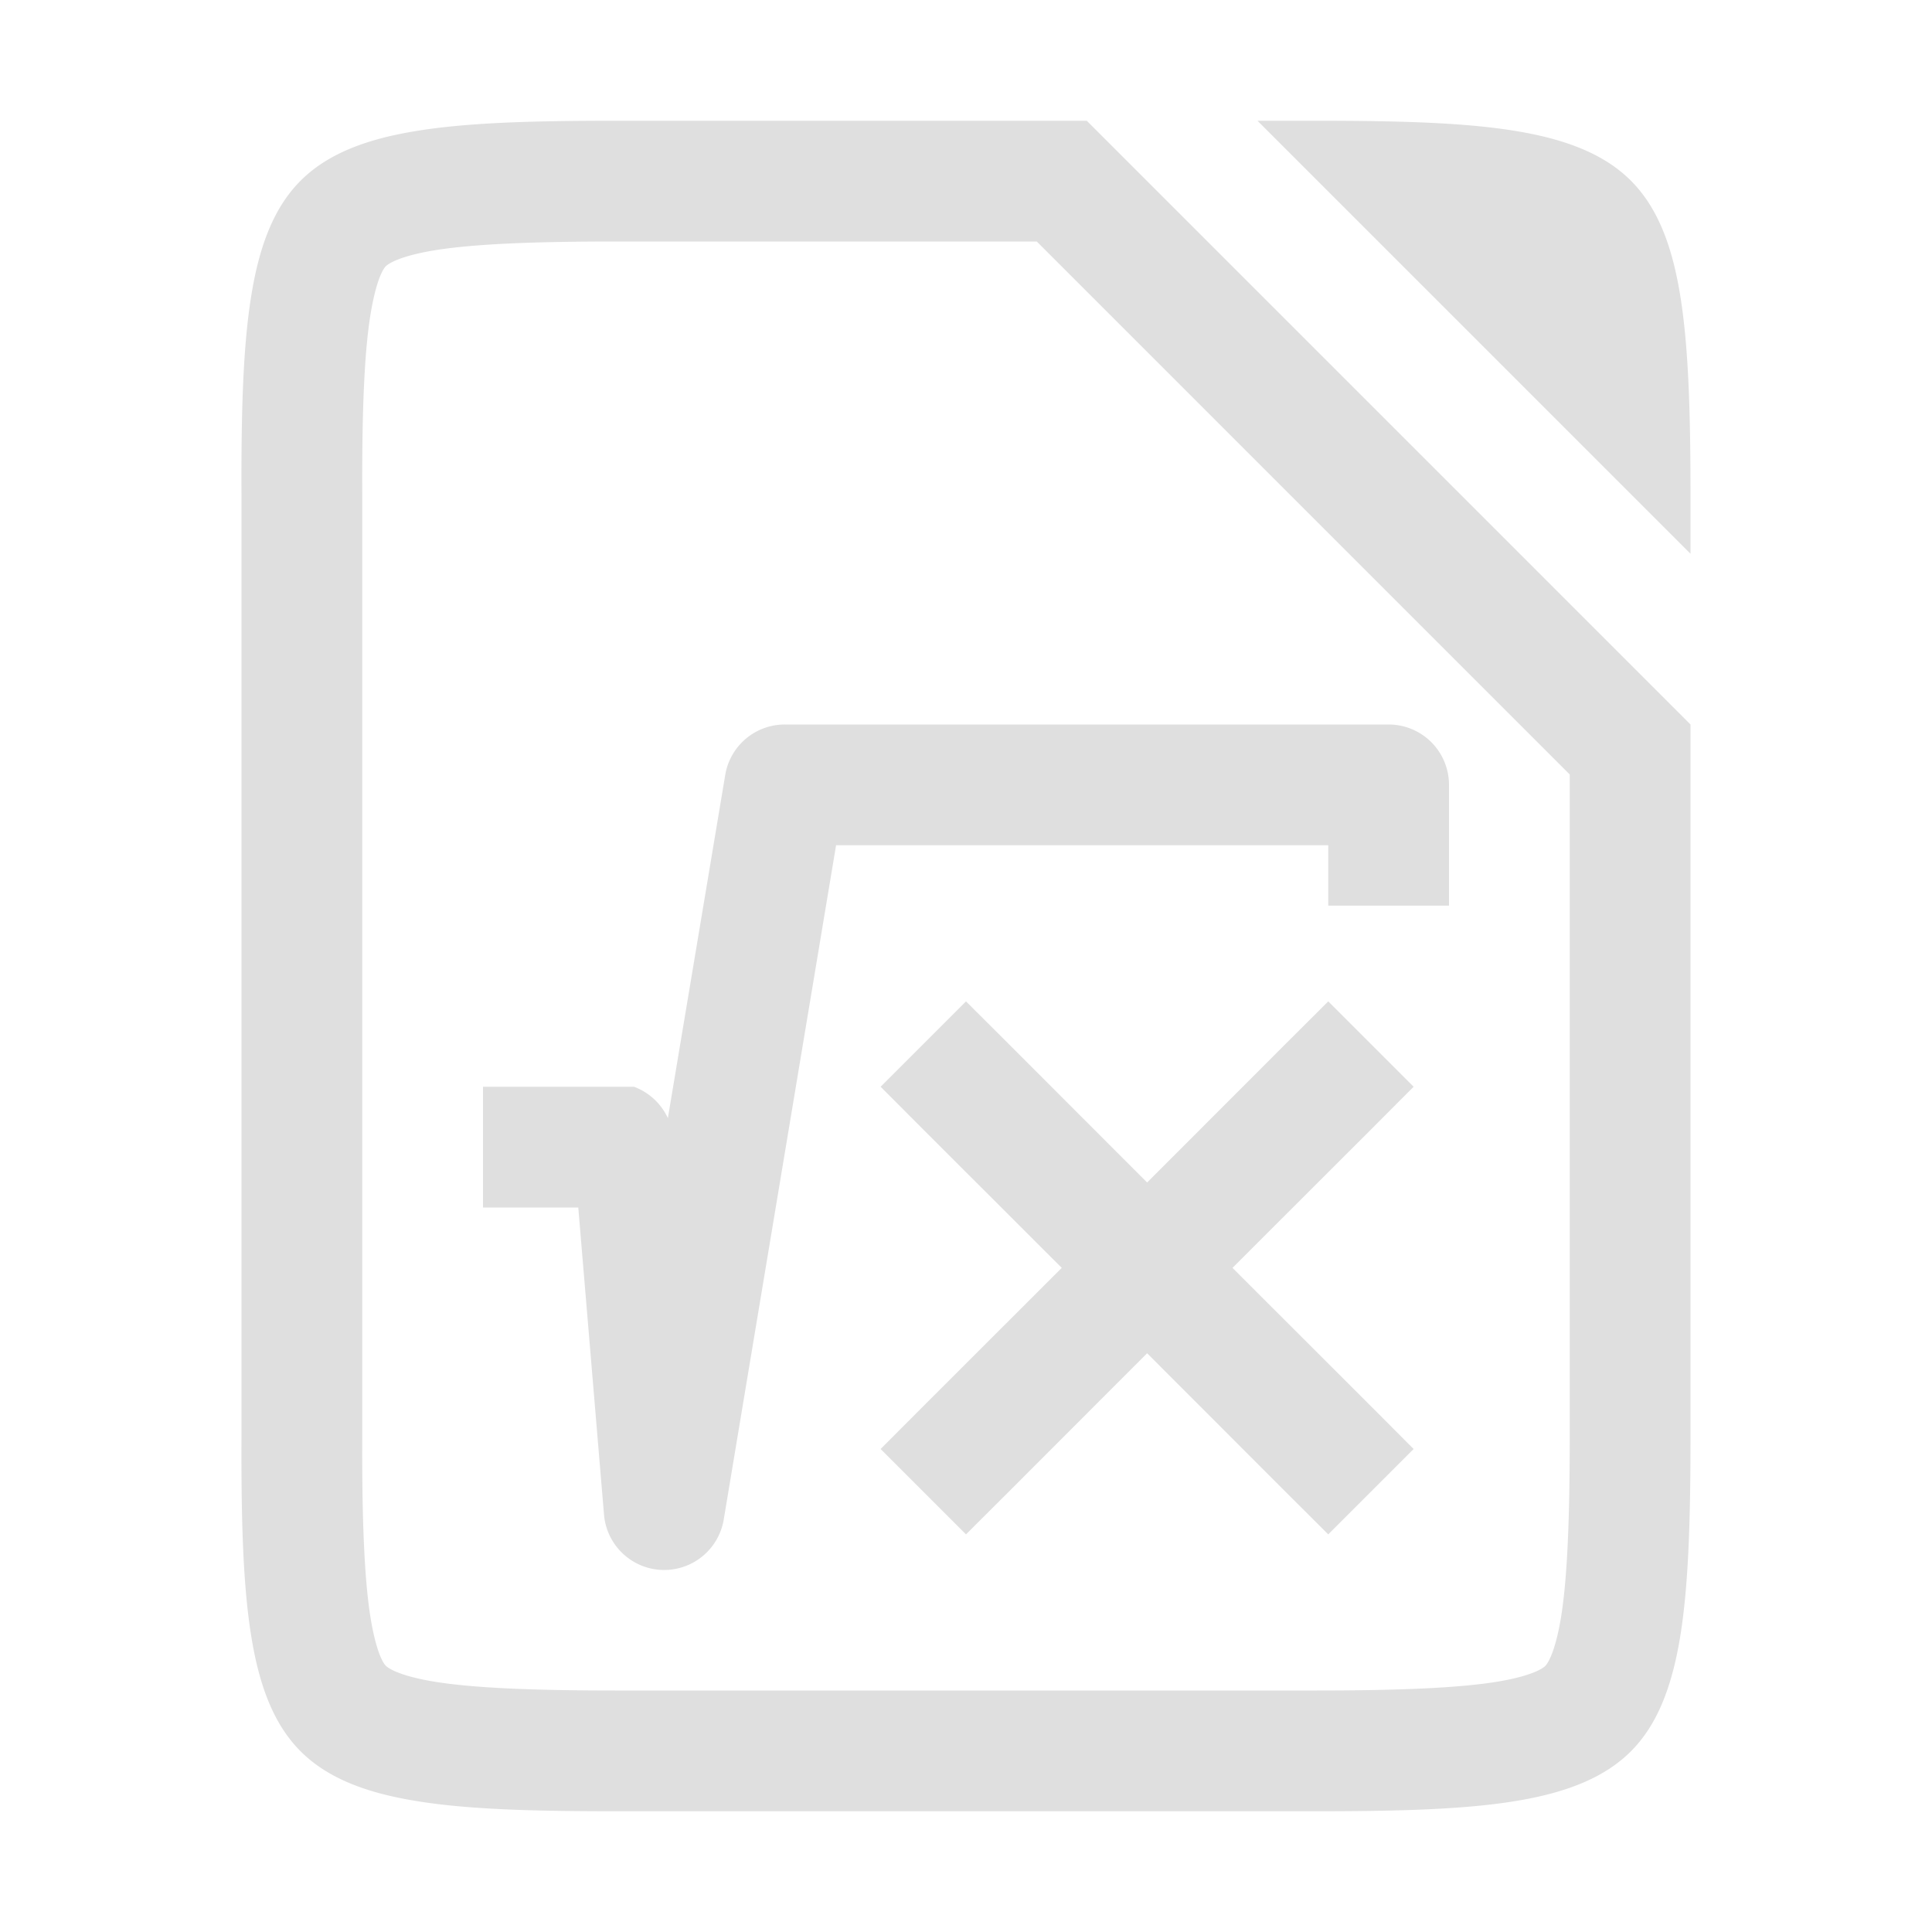 <?xml version="1.0" encoding="UTF-8" standalone="no"?>
<svg
   width="16"
   height="16"
   version="1"
   id="svg44"
   sodipodi:docname="libreoffice-math-symbolic.svg"
   inkscape:version="1.1.1 (3bf5ae0d25, 2021-09-20, custom)"
   xmlns:inkscape="http://www.inkscape.org/namespaces/inkscape"
   xmlns:sodipodi="http://sodipodi.sourceforge.net/DTD/sodipodi-0.dtd"
   xmlns="http://www.w3.org/2000/svg"
   xmlns:svg="http://www.w3.org/2000/svg">
  <sodipodi:namedview
     id="namedview46"
     pagecolor="#ffffff"
     bordercolor="#666666"
     borderopacity="1.0"
     inkscape:pageshadow="2"
     inkscape:pageopacity="0.0"
     inkscape:pagecheckerboard="0"
     showgrid="false"
     inkscape:zoom="12.21875"
     inkscape:cx="-12.56266"
     inkscape:cy="1.9641944"
     inkscape:window-width="1850"
     inkscape:window-height="1053"
     inkscape:window-x="0"
     inkscape:window-y="0"
     inkscape:window-maximized="1"
     inkscape:current-layer="svg44" />
  <defs
     id="defs24">
  </defs>
  <path
     id="path28"
     style="fill:#dfdfdf;fill-opacity:1"
     d="M 5.096 1 C 4.392 1 3.854 1.016 3.428 1.088 C 3.007 1.158 2.701 1.285 2.49 1.496 C 2.279 1.707 2.154 2.009 2.084 2.43 C 2.013 2.855 1.997 3.397 2 4.102 L 2 8 L 2 11.9 C 1.997 12.604 2.013 13.146 2.084 13.57 C 2.154 13.991 2.279 14.293 2.49 14.504 C 2.701 14.715 3.007 14.842 3.428 14.912 C 3.853 14.984 4.392 15 5.096 15 L 10.904 15 C 11.608 15 12.148 14.984 12.572 14.912 C 12.992 14.841 13.296 14.714 13.506 14.504 C 13.716 14.294 13.841 13.991 13.912 13.57 C 13.983 13.145 14 12.603 14 11.898 L 14 8 L 14 6 L 9 1 L 5.096 1 z M 10.414 1 L 14 4.586 L 14 4.102 C 14 3.397 13.983 2.855 13.912 2.43 C 13.842 2.009 13.716 1.706 13.506 1.496 C 13.296 1.286 12.992 1.159 12.572 1.088 C 12.148 1.016 11.608 1 10.904 1 L 10.414 1 z M 5.096 2 L 8.586 2 L 13 6.414 L 13 8 L 13 11.898 C 13 12.589 12.979 13.085 12.926 13.404 C 12.874 13.711 12.808 13.786 12.797 13.797 C 12.787 13.807 12.711 13.875 12.406 13.926 C 12.088 13.979 11.593 14 10.904 14 L 5.096 14 C 4.407 14 3.912 13.979 3.592 13.926 C 3.287 13.875 3.208 13.808 3.195 13.795 C 3.182 13.782 3.121 13.709 3.07 13.406 C 3.018 13.089 2.997 12.593 3 11.904 L 3 11.902 L 3 8 L 3 4.1 L 3 4.096 C 2.997 3.406 3.017 2.912 3.07 2.594 C 3.121 2.291 3.182 2.218 3.195 2.205 C 3.208 2.192 3.287 2.125 3.592 2.074 C 3.912 2.021 4.407 2 5.096 2 z M 6.5 6 A 0.5 0.5 0 0 0 6.006 6.418 L 5.531 9.26 A 0.5 0.5 0 0 0 5.25 9 L 4.5 9 L 4 9 L 4 10 L 4.5 10 L 4.789 10 L 5.002 12.541 A 0.5 0.5 0 0 0 5.994 12.582 L 6.924 7 L 11 7 L 11 7.5 L 12 7.5 L 12 7 L 12 6.5 A 0.5 0.5 0 0 0 11.5 6 L 6.5 6 z M 8 8.293 L 7.293 9 L 7.646 9.354 L 8.793 10.5 L 7.646 11.646 L 7.293 12 L 8 12.707 L 8.354 12.354 L 9.5 11.207 L 10.646 12.354 L 11 12.707 L 11.707 12 L 11.354 11.646 L 10.207 10.5 L 11.354 9.354 L 11.707 9 L 11 8.293 L 10.646 8.646 L 9.5 9.793 L 8.354 8.646 L 8 8.293 z " />
</svg>

